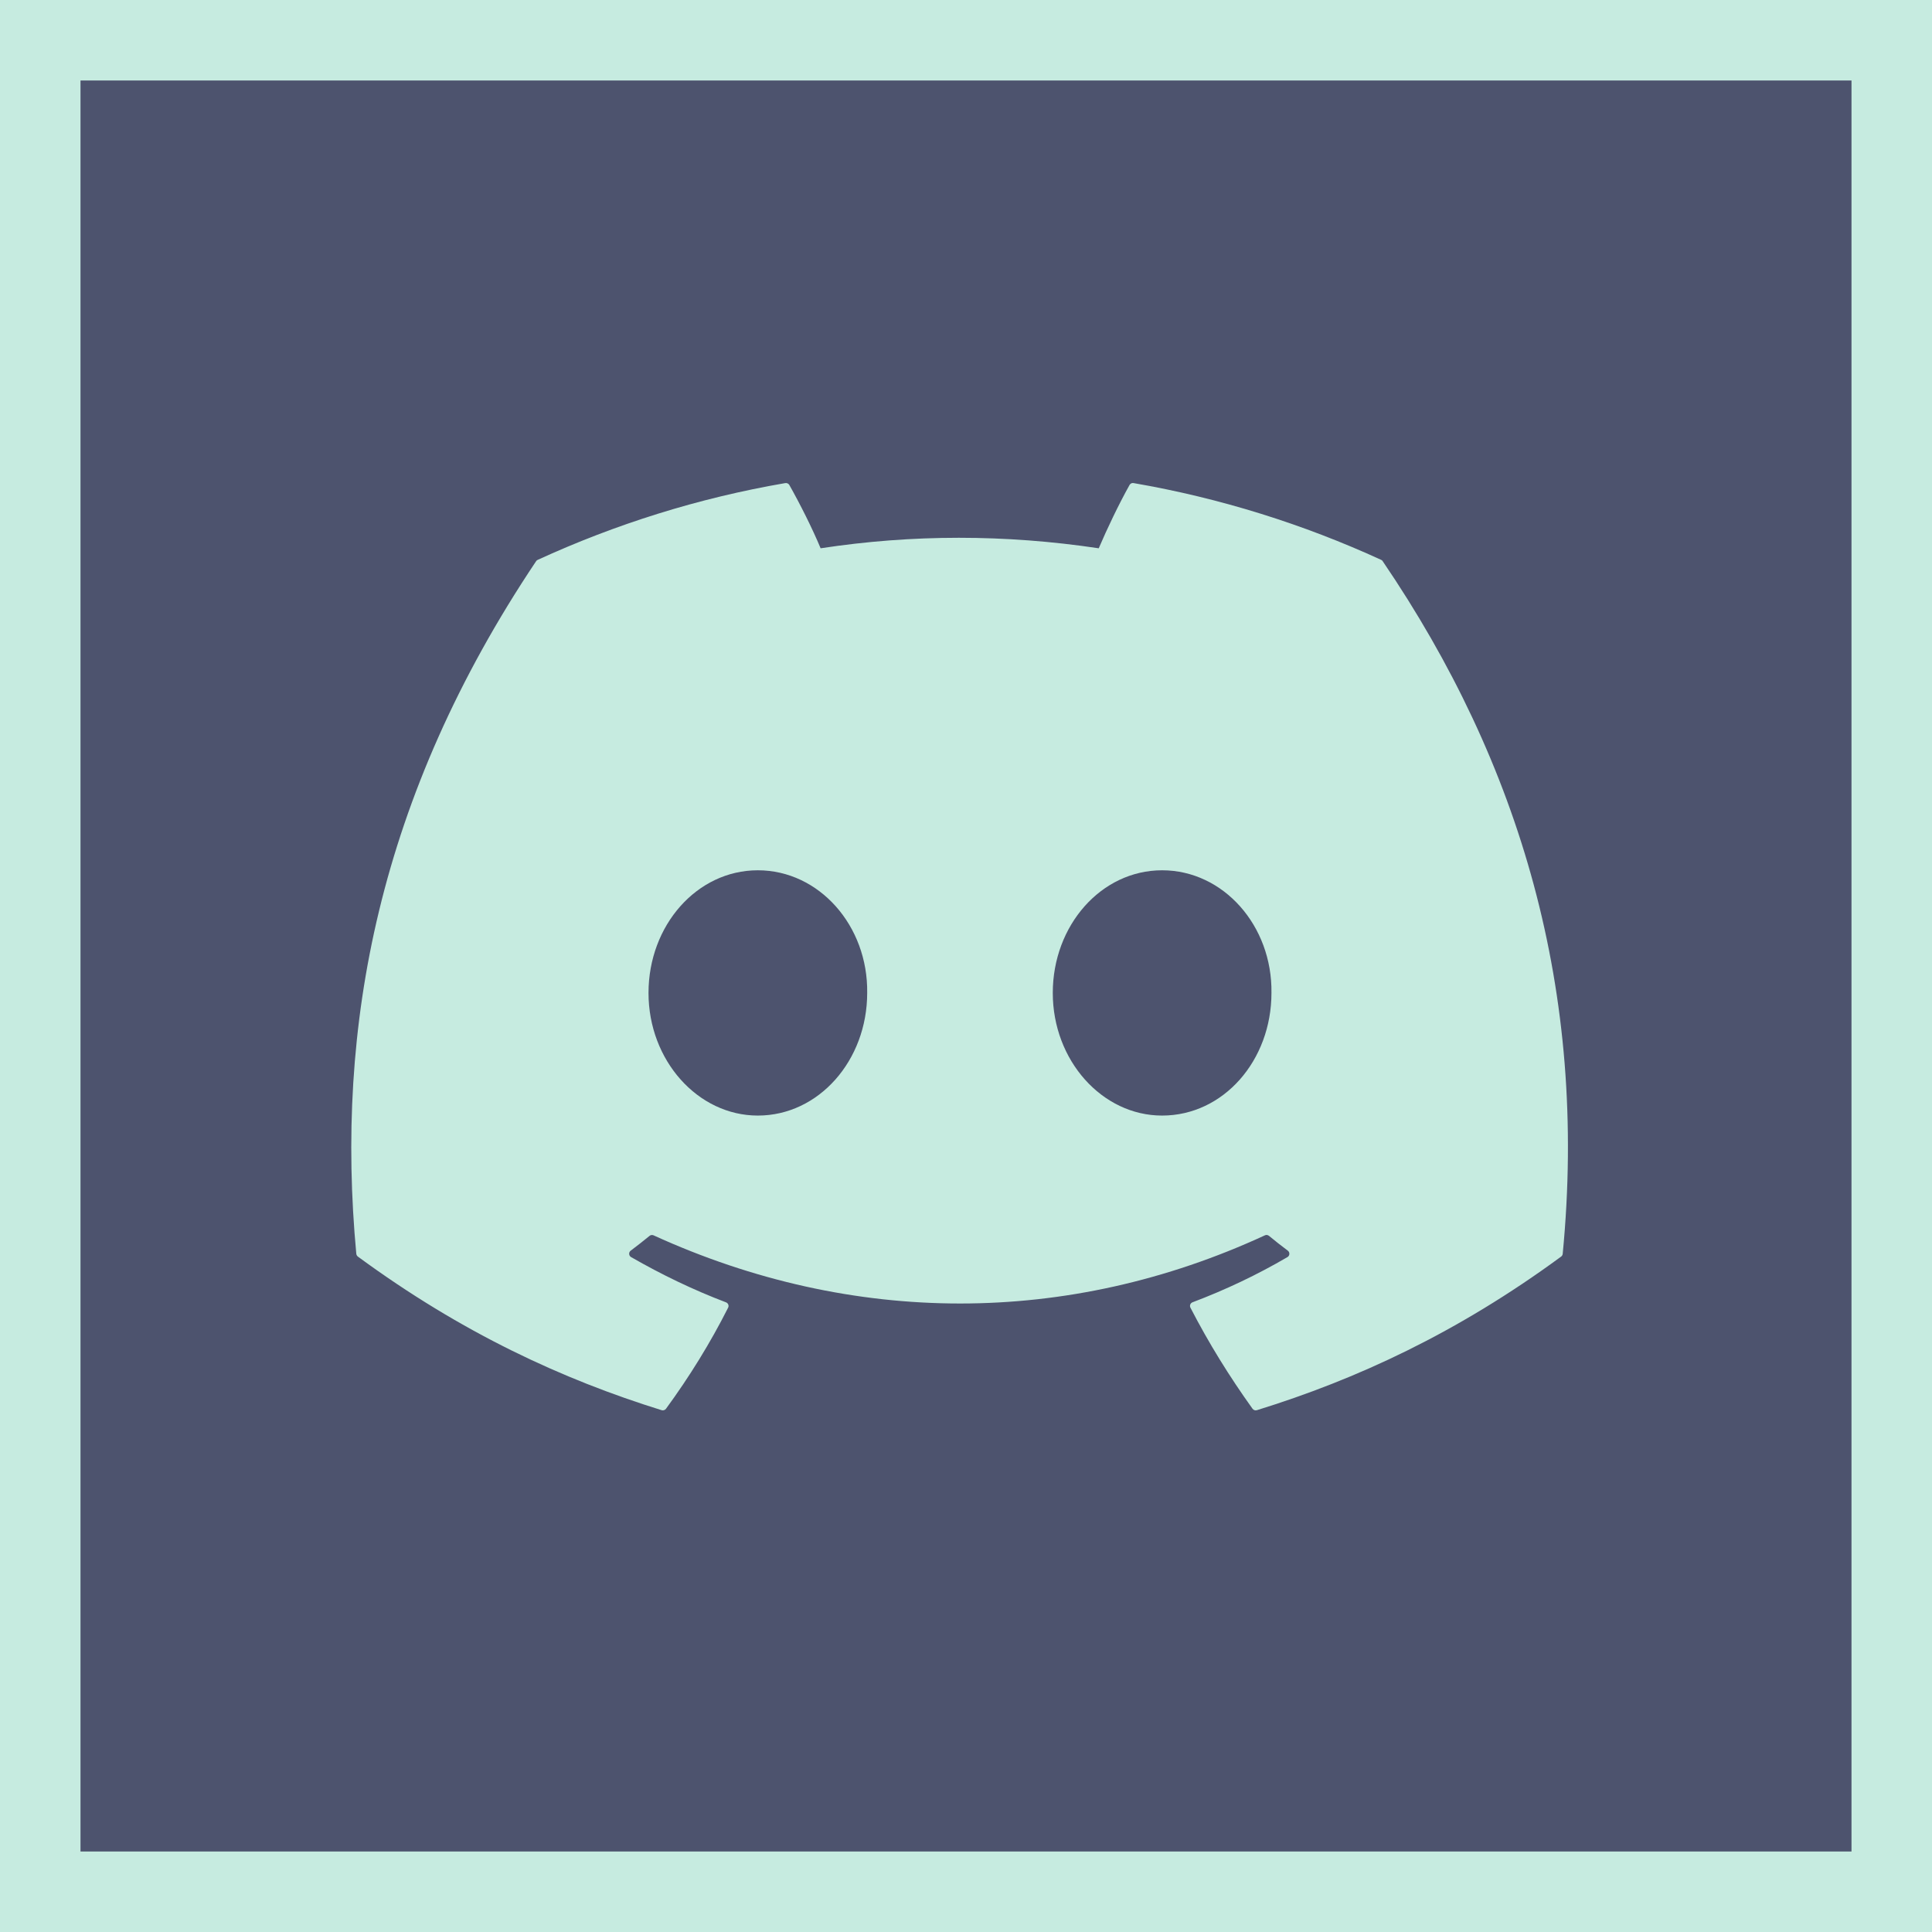 <svg width="48" height="48" viewBox="0 0 48 48" fill="none" xmlns="http://www.w3.org/2000/svg">
<rect x="1" y="1" width="46" height="46" fill="#4D536E" stroke="#C6EBE0" stroke-width="2"/>
<path d="M34.316 13.91C32.389 13.026 30.323 12.375 28.163 12.002C28.124 11.994 28.085 12.012 28.064 12.048C27.799 12.521 27.505 13.137 27.298 13.622C24.975 13.274 22.664 13.274 20.388 13.622C20.182 13.127 19.877 12.521 19.61 12.048C19.59 12.014 19.55 11.996 19.511 12.002C17.352 12.373 15.286 13.025 13.358 13.91C13.342 13.917 13.327 13.929 13.318 13.945C9.399 19.799 8.326 25.51 8.852 31.15C8.855 31.177 8.87 31.204 8.892 31.22C11.477 33.119 13.982 34.272 16.439 35.036C16.479 35.048 16.52 35.033 16.546 35.001C17.127 34.207 17.645 33.37 18.09 32.489C18.116 32.438 18.091 32.377 18.037 32.356C17.215 32.044 16.432 31.664 15.679 31.232C15.62 31.198 15.615 31.112 15.67 31.072C15.828 30.953 15.987 30.829 16.138 30.705C16.165 30.682 16.203 30.677 16.236 30.691C21.183 32.95 26.538 32.95 31.427 30.691C31.459 30.676 31.497 30.681 31.526 30.703C31.677 30.828 31.835 30.953 31.995 31.072C32.05 31.112 32.046 31.198 31.987 31.232C31.234 31.672 30.451 32.044 29.628 32.355C29.574 32.375 29.55 32.438 29.576 32.489C30.03 33.369 30.549 34.206 31.119 35C31.143 35.033 31.186 35.048 31.226 35.036C33.695 34.272 36.2 33.119 38.785 31.22C38.808 31.204 38.822 31.178 38.825 31.151C39.455 24.631 37.769 18.967 34.355 13.946C34.347 13.929 34.333 13.917 34.316 13.91ZM18.828 27.716C17.339 27.716 16.112 26.348 16.112 24.669C16.112 22.99 17.315 21.622 18.828 21.622C20.353 21.622 21.569 23.002 21.545 24.669C21.545 26.348 20.341 27.716 18.828 27.716ZM28.872 27.716C27.383 27.716 26.156 26.348 26.156 24.669C26.156 22.99 27.359 21.622 28.872 21.622C30.397 21.622 31.613 23.002 31.589 24.669C31.589 26.348 30.397 27.716 28.872 27.716Z" fill="#C6EBE0"/>
</svg>
